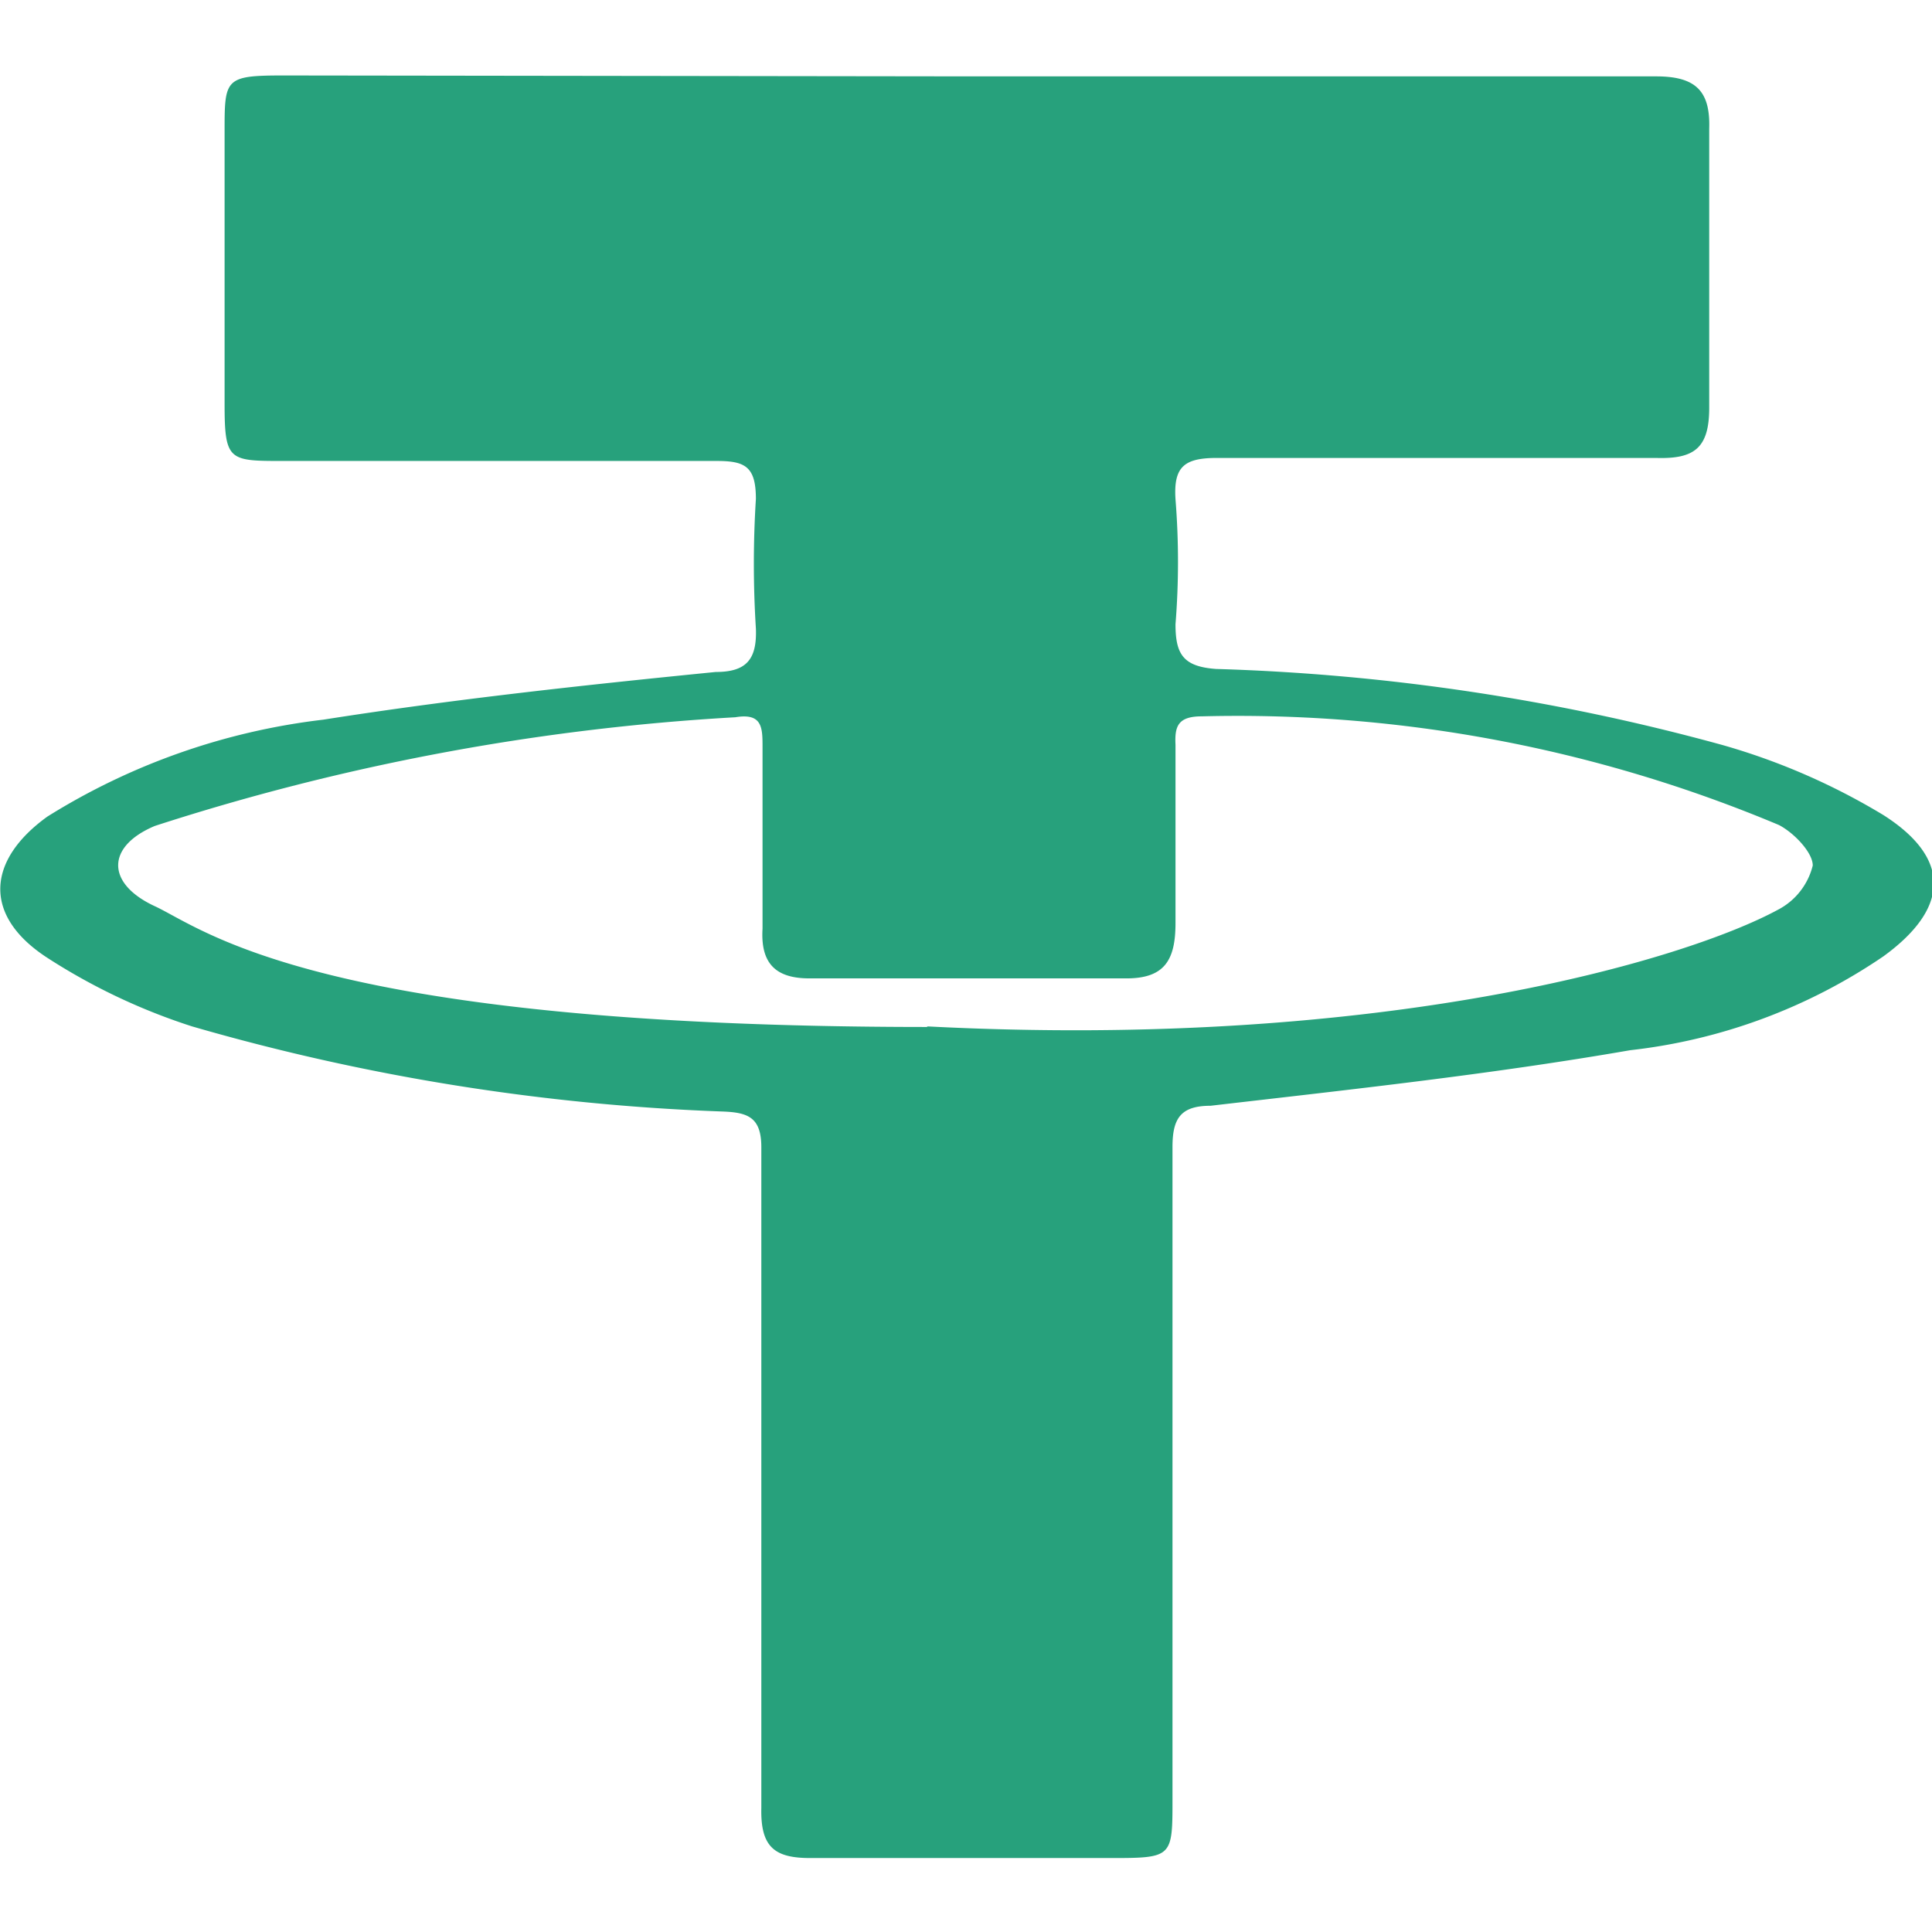<svg xmlns="http://www.w3.org/2000/svg" viewBox="0 0 64 64"><defs><style>.a{fill:#27a17c;}</style></defs><path class="a" d="M32.14,2.53H54.86c1.3,0,1.8.47,1.76,1.73v9.25c0,1.34-.5,1.7-1.76,1.66H40.31c-1.08,0-1.44.29-1.37,1.37a26,26,0,0,1,0,4.14c0,1,.26,1.4,1.34,1.48a71.17,71.17,0,0,1,16.78,2.52A21.82,21.82,0,0,1,62.39,27c2.26,1.44,2.19,3.09,0,4.68A18.55,18.55,0,0,1,54,34.79c-4.61.8-9.25,1.3-13.9,1.84-1,0-1.26.43-1.26,1.37V59.6c0,1.91,0,1.95-2,1.95h-10c-1.18,0-1.65-.36-1.62-1.66V38c0-1-.46-1.15-1.29-1.18A72.56,72.56,0,0,1,6.36,34a20.22,20.22,0,0,1-4.79-2.27c-2.16-1.4-2-3.24,0-4.68a22.1,22.1,0,0,1,9.14-3.21c4.32-.68,8.68-1.15,13-1.58,1,0,1.37-.4,1.33-1.44a34.12,34.12,0,0,1,0-4.29c0-1.08-.36-1.26-1.3-1.26H9.38c-1.8,0-1.94,0-1.94-1.9v-9c0-1.76,0-1.87,1.94-1.87ZM30.7,34c15.27.79,25.2-2.24,28.19-3.86a2.26,2.26,0,0,0,1.16-1.47c0-.43-.62-1.08-1.12-1.34a46.27,46.27,0,0,0-19.12-3.6c-.79,0-.9.33-.87.94v5.91c0,1.22-.36,1.83-1.62,1.83H26.81c-1.12,0-1.62-.5-1.55-1.65v-6c0-.65,0-1.15-.9-1a76.31,76.31,0,0,0-19.23,3.6c-1.62.68-1.62,1.91,0,2.66s5.4,4,25.6,4Z"/></svg>
